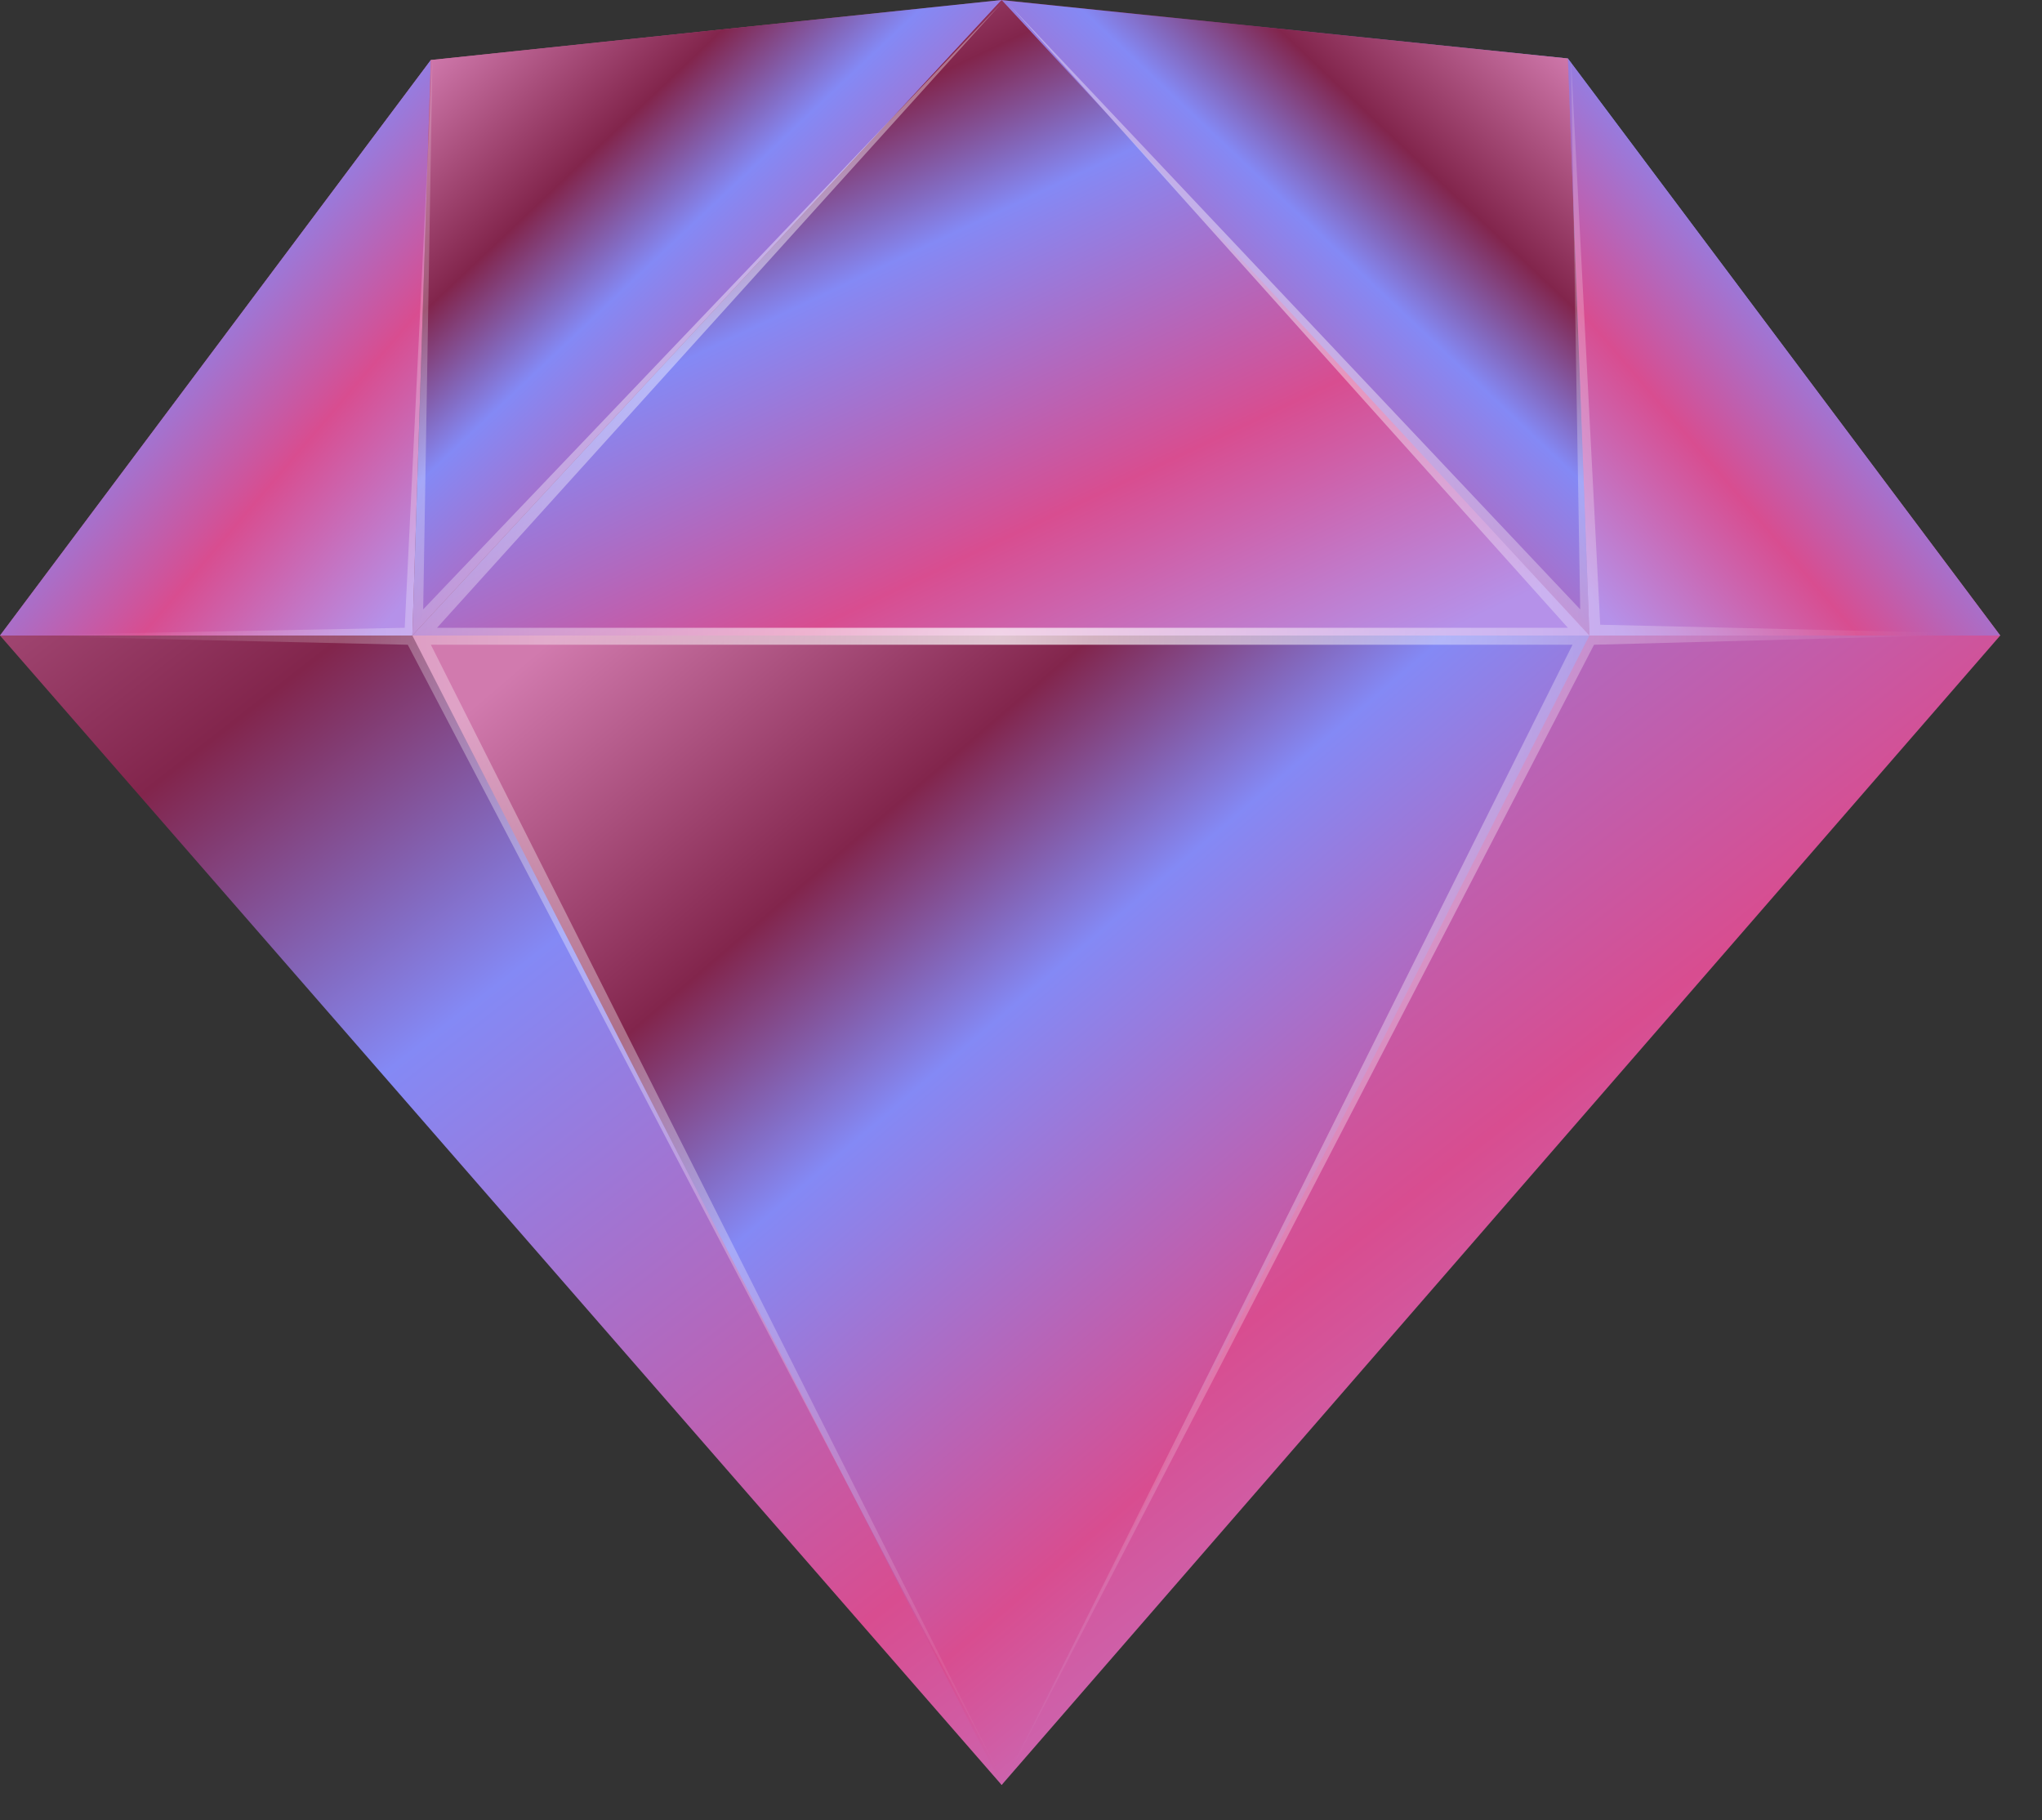 <svg width="46" height="41" viewBox="0 0 46 41" fill="none" xmlns="http://www.w3.org/2000/svg">
<rect x="0" y="0" width="46" height="41" fill="#333333" stroke="none"/>
<path d="M9.705 1.352L0 14.315L22.564 40.206L45.059 14.315L35.319 1.317L22.564 0L9.705 1.352Z" fill="url(#paint0_linear_7_13850)"/>
<path d="M9.289 14.315L9.705 1.352L0 14.315H9.289Z" fill="url(#paint1_linear_7_13850)"/>
<path d="M35.805 14.315L35.319 1.317L45.059 14.315H35.805Z" fill="url(#paint2_linear_7_13850)"/>
<path d="M9.289 14.315L9.705 1.352L22.564 0L9.289 14.315Z" fill="url(#paint3_linear_7_13850)"/>
<path d="M35.805 14.315L35.32 1.317L22.53 0L35.805 14.315Z" fill="url(#paint4_linear_7_13850)"/>
<path d="M35.804 14.315H9.289L22.564 0L35.804 14.315Z" fill="url(#paint5_linear_7_13850)"/>
<path d="M22.564 40.206L9.289 14.315H35.804L22.564 40.206Z" fill="url(#paint6_linear_7_13850)"/>
<path d="M9.117 14.141L0.07 14.315L9.186 14.523L22.6 40.137L9.706 14.523H35.424L22.634 40.137L35.909 14.523L45.025 14.28L36.048 14.072L35.389 1.317L35.597 13.726L22.703 0.069L35.32 14.141H9.845L22.565 0.069L9.533 13.726L9.741 1.352L9.117 14.141Z" fill="url(#paint7_radial_7_13850)"/>
<defs>
<linearGradient id="paint0_linear_7_13850" x1="3.567" y1="1.508" x2="35.872" y2="42.858" gradientUnits="userSpaceOnUse">
<stop stop-color="#D17AAE"/>
<stop offset="0.242" stop-color="#82254C"/>
<stop offset="0.4" stop-color="#8489F5"/>
<stop offset="0.713" stop-color="#D84D90"/>
<stop offset="1" stop-color="#B591E9"/>
</linearGradient>
<linearGradient id="paint1_linear_7_13850" x1="0.768" y1="1.838" x2="11.373" y2="10.906" gradientUnits="userSpaceOnUse">
<stop stop-color="#D17AAE"/>
<stop offset="0.242" stop-color="#82254C"/>
<stop offset="0.4" stop-color="#8489F5"/>
<stop offset="0.713" stop-color="#D84D90"/>
<stop offset="1" stop-color="#B591E9"/>
</linearGradient>
<linearGradient id="paint2_linear_7_13850" x1="44.288" y1="1.805" x2="33.654" y2="10.906" gradientUnits="userSpaceOnUse">
<stop stop-color="#D17AAE"/>
<stop offset="0.242" stop-color="#82254C"/>
<stop offset="0.4" stop-color="#8489F5"/>
<stop offset="0.713" stop-color="#D84D90"/>
<stop offset="1" stop-color="#B591E9"/>
</linearGradient>
<linearGradient id="paint3_linear_7_13850" x1="10.34" y1="0.537" x2="22.174" y2="13.071" gradientUnits="userSpaceOnUse">
<stop stop-color="#D17AAE"/>
<stop offset="0.242" stop-color="#82254C"/>
<stop offset="0.4" stop-color="#8489F5"/>
<stop offset="0.713" stop-color="#D84D90"/>
<stop offset="1" stop-color="#B591E9"/>
</linearGradient>
<linearGradient id="paint4_linear_7_13850" x1="34.754" y1="0.537" x2="22.92" y2="13.071" gradientUnits="userSpaceOnUse">
<stop stop-color="#D17AAE"/>
<stop offset="0.242" stop-color="#82254C"/>
<stop offset="0.4" stop-color="#8489F5"/>
<stop offset="0.713" stop-color="#D84D90"/>
<stop offset="1" stop-color="#B591E9"/>
</linearGradient>
<linearGradient id="paint5_linear_7_13850" x1="11.388" y1="0.537" x2="20.548" y2="19.915" gradientUnits="userSpaceOnUse">
<stop stop-color="#D17AAE"/>
<stop offset="0.242" stop-color="#82254C"/>
<stop offset="0.4" stop-color="#8489F5"/>
<stop offset="0.713" stop-color="#D84D90"/>
<stop offset="1" stop-color="#B591E9"/>
</linearGradient>
<linearGradient id="paint6_linear_7_13850" x1="11.388" y1="15.286" x2="32.568" y2="40.059" gradientUnits="userSpaceOnUse">
<stop stop-color="#D17AAE"/>
<stop offset="0.242" stop-color="#82254C"/>
<stop offset="0.4" stop-color="#8489F5"/>
<stop offset="0.713" stop-color="#D84D90"/>
<stop offset="1" stop-color="#B591E9"/>
</linearGradient>
<radialGradient id="paint7_radial_7_13850" cx="0" cy="0" r="1" gradientUnits="userSpaceOnUse" gradientTransform="translate(22.53 14.349) rotate(90) scale(25.787 20.995)">
<stop stop-color="white" stop-opacity="0.72"/>
<stop offset="1" stop-color="white" stop-opacity="0"/>
</radialGradient>
</defs>
</svg>
